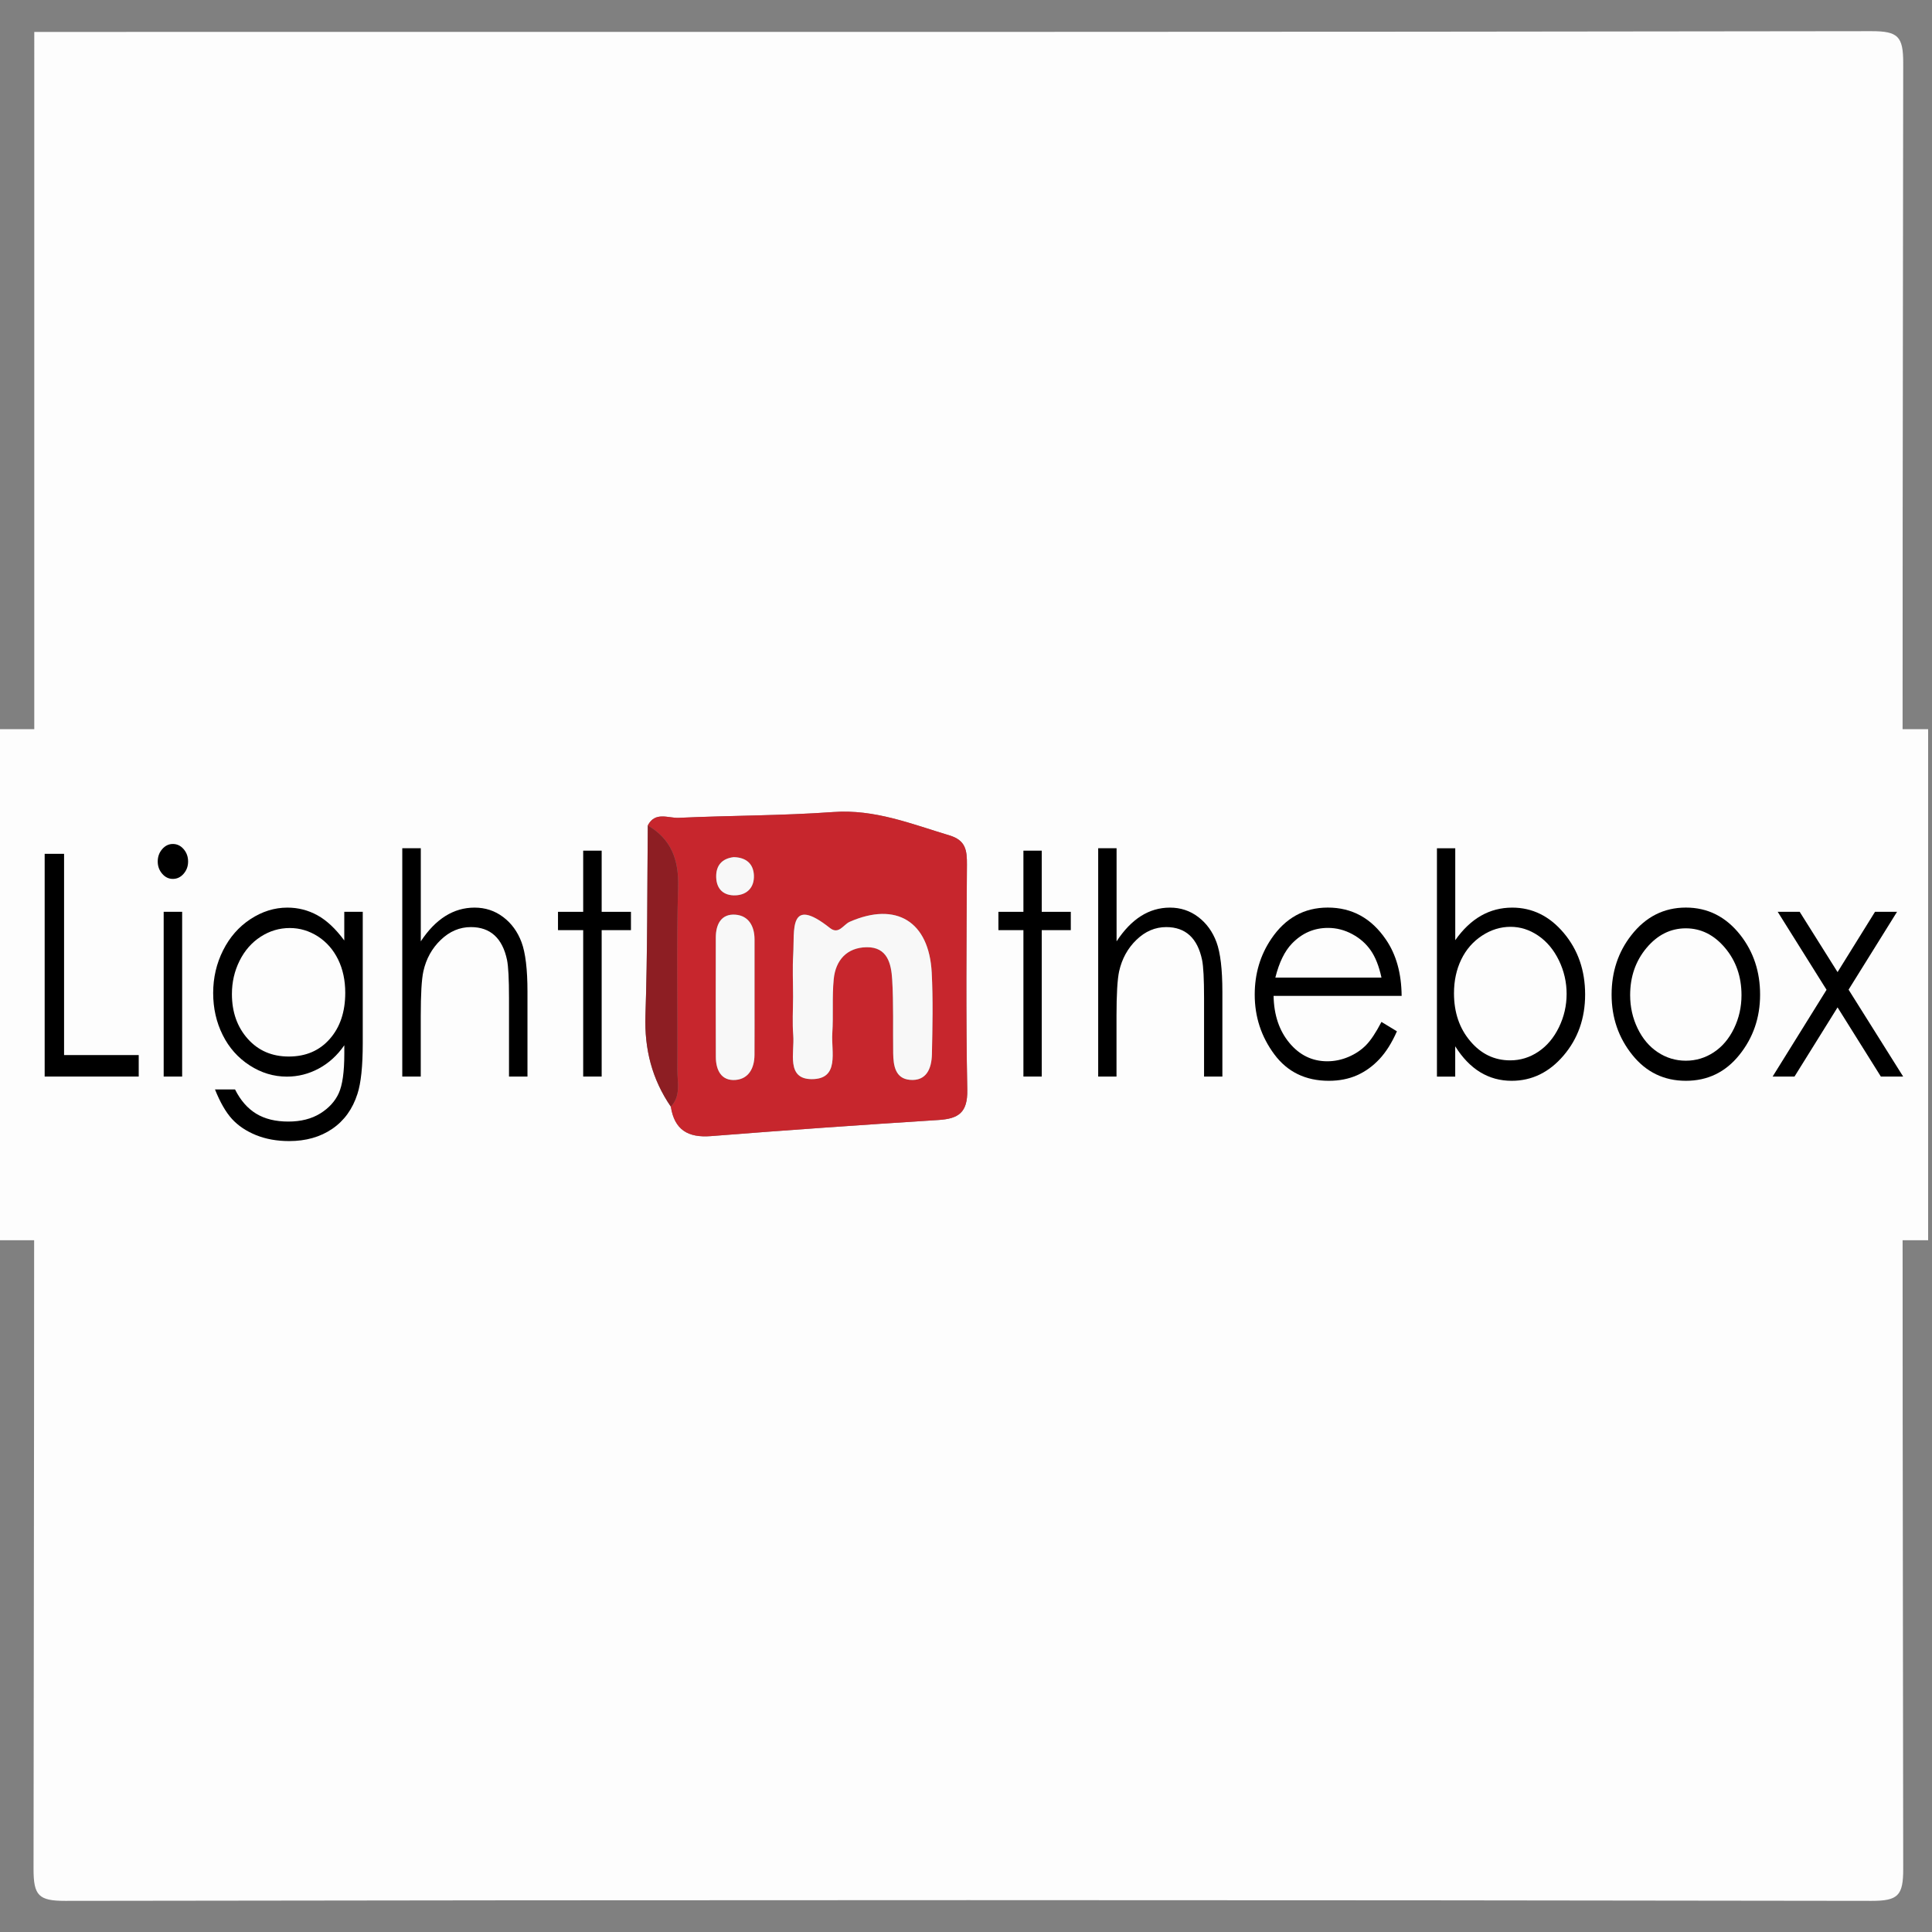<?xml version="1.0" encoding="utf-8"?>
<!-- Generator: Adobe Illustrator 24.0.1, SVG Export Plug-In . SVG Version: 6.00 Build 0)  -->
<svg version="1.1" id="Layer_1" xmlns="http://www.w3.org/2000/svg" xmlns:xlink="http://www.w3.org/1999/xlink" x="0px" y="0px"
	 viewBox="0 0 500 500" style="enable-background:new 0 0 500 500;" width="500" height="500" xml:space="preserve">
<rect x="0" y="0" width="500" height="500" fill="#808080" stroke="none"/>
<style type="text/css">
	.st0{fill:#FDFDFD;}
	.st1{fill:#C7262D;}
	.st2{fill:#211D1D;}
	.st3{fill:#F8F8F8;}
	.st4{fill:#8D1E23;}
	.st5{fill:#393636;}
</style>
<g>
	<g>
		<path class="st0" d="M8.87,8.26c158.49,0,316.97,0.06,475.46-0.19c6.87-0.01,8.23,1.35,8.22,8.25
			c-0.25,155.79-0.25,311.58,0,467.37c0.01,6.9-1.35,8.26-8.22,8.25c-155.81-0.25-311.62-0.25-467.43,0
			c-6.87,0.01-8.23-1.35-8.22-8.25C8.93,325.21,8.87,166.73,8.87,8.26z M355.97,243.88c0.6-1.39,0.32-2.6-1.01-3.3
			c-1.4-0.73-2.44-0.13-3.06,1.28c0,0,0.08,0.03,0.08,0.04c0.74-5.92-3.33-3.53-6.02-3.52c-4.61,0.74-9.69-2.84-13.92,1.5
			c-3.81,0.1-4.37,2.58-4.1,5.66c-8.62,9.33-8.07,20.29,1.28,25.91c1.07-1.63,0.54-3.13-0.27-4.68c-3.93-7.51-0.47-8.99,6.52-8.68
			c9.27,0.41,18.58,0.1,28.87,0.1c-2.25-4.29,0.22-9.88-6.39-10.29l0.07,0.11c1.41-0.61,2.02-1.67,1.29-3.08
			c-0.69-1.34-1.92-1.61-3.31-1.02L355.97,243.88z M482.08,275.47c1.33,0.75,2.81,3.42,3.86,2c1.97-2.68-0.79-4.77-2.42-6.78
			c-1.32-1.89-2.64-3.78-3.96-5.67c-6.97-5.61-2.73-11.93-0.52-19.03c-6.03,7.5-10.73,3.39-15.56-1.54
			c-1.74,6.93,8.18,10.27,2.79,16.37c-4.07,4.6-6.12,10.17-7.69,15.76c-0.22-5.28,6.32-4.4,7.91-8.2c3.37-8.08,6.92-5.59,10.46-0.1
			C478.66,270.67,480.37,273.07,482.08,275.47z M449.14,269.57c4.62,1.07,5.14-1.94,5.27-5.34c0.23-0.33,0.46-0.66,0.69-0.99
			c-0.33,0.23-0.66,0.47-0.99,0.7c-3.63-0.28-5.62,0.86-4.22,4.93C449.65,269.1,449.39,269.34,449.14,269.57z M426.17,242.62
			c8.42-1.36,16.64-2.1,22.13,6.57c0.76,1.2,2.29,1.82,3.28,0.66c0.68-0.8,1-2.63,0.56-3.55c-2.1-4.44-6.09-8.55-10.44-8.01
			c-6,0.75-13.81-5.12-18.1,3.81c-0.46,0.52-0.92,1.03-1.38,1.55c-8.04,1.01-6.16,9.5-10.34,14.52c-3.8-4.93-1.67-13.67-10.04-14.25
			l0.25,0.25c-8.57-13.03-18.68-5.61-29.34-1.26c0-6.23,0.02-11.55-0.01-16.87c-0.01-1.94,0.36-4.5-2.6-4.34
			c-3.04,0.16-2.09,2.89-2.09,4.66c-0.07,15.1-0.1,30.2,0.03,45.3c0.02,2.49-1.51,6.24,1.31,7.28c4.72,1.74,2.1-4.78,5.56-5.71
			c6.28,6.24,14.14,8.07,22.48,4.53c8.16-3.46,11.76-11.21,14.48-20.67c8.5,22.82,23.2,29.29,34.84,15.22
			c-4.45,0.71-7.78,1.94-11.27,1.89c-10.68-0.15-17.93-7.18-16.93-17.18c0.41-4.1,2.53-7.56,4.55-11.03
			C425.18,245.86,426.1,244.63,426.17,242.62z M131.13,246c3.59,10.82,0.03,22.54,4.53,33.36c1.25-11.18,3.35-22.28-0.45-33.37
			c-6.1-11.54-15.68-12.39-26.09-2.29c-4.44-5.18-0.86-11.31-2-16.88c-0.36-1.76,0.94-4.63-1.9-4.83c-3.83-0.27-2.58,3.14-2.59,5.11
			c-0.11,16.06-0.07,32.12-0.04,48.18c0,2.01,0.08,4.15,3.7,3.91c2.63-10.13-1.47-21.1,2.95-31.07
			C115.91,240.92,123.05,238.52,131.13,246z M56.55,247.74c-8.97,15.69-1.02,28.58,19.82,32.13c4.11,0.33,6.63-2.06,8.75-5.14
			c4.01-1.27,6.63-0.86,5.47,4.4c-1.14,5.17-3.41,9.42-8.82,11.13c-6.76,2.13-13.32,3.07-19.62-1.72c-2-1.52-2.51-6-7-3.97
			c3.19,9.97,11.67,11.32,19.75,11.47c7.83,0.14,15.76-2.48,18.25-11.17c4.53-15.78,1.66-31.81,1.75-47.56
			c-6.27-0.6-1.5,8.1-7.69,6.29C75.69,232.88,64.76,234.35,56.55,247.74z M167.65,213.62c-0.17,16.4-0.07,32.8-0.61,49.19
			c-0.29,8.73,1.7,16.48,6.57,23.59c0.94,6.02,4.46,8.1,10.4,7.63c19.61-1.55,39.24-2.92,58.87-4.17c5.17-0.33,7.57-1.89,7.45-7.8
			c-0.38-19.43-0.2-38.87-0.09-58.31c0.02-3.62-0.26-6.26-4.51-7.54c-9.85-2.96-19.34-6.83-30.08-6.05
			c-13.3,0.96-26.68,0.88-40.01,1.5C172.97,211.77,169.55,209.94,167.65,213.62z M281.78,280.23c6.23-2.36,4.28-6.25,4.46-9.12
			c0.38-5.99-0.24-12.01,1.2-17.98c1.94-8.01,6.84-12.29,14.96-11.66c8.27,0.65,9.4,7.04,9.43,13.76
			c0.03,6.36-0.08,12.72-0.13,19.08c-0.01,2.04-0.15,4.37,2.83,4.08c2.75-0.26,1.32-2.49,1.35-3.89c0.18-7.67,0.83-15.39,0.26-23.01
			c-0.88-11.79-11.16-17.56-21.81-12.89c-2.47,1.08-3.72,4.91-8.06,3.2c0-5.52,0.02-11.18-0.01-16.84c-0.01-1.77-0.41-3.37-2.7-3.12
			c-1.78,0.2-1.78,1.7-1.78,2.99C281.77,243,281.78,261.15,281.78,280.23z M10.81,249.99c0,5.37,0,10.74,0,16.1
			c0,13.68,0,13.96,13.79,13.51c4.15-0.13,11.75,2.94,11.87-2.64c0.12-5.47-7.54-2.78-11.48-2.62c-6.82,0.28-9.35-1.44-8.96-8.77
			c0.65-12.04,0.28-24.15,0.09-36.22c-0.04-2.67,1.71-7.24-2.52-7.44c-4.62-0.23-2.59,4.45-2.69,6.95
			C10.61,235.9,10.81,242.95,10.81,249.99z M140.12,238.63c8.31,0.86,8.66,5.46,8.47,10.94c-0.29,8.34-0.08,16.7-0.07,25.06
			c0,2-0.11,4.59,2.46,4.66c2.9,0.08,2.23-2.72,2.25-4.53c0.08-7.68,0.38-15.39-0.07-23.05c-0.38-6.45-0.43-12.13,9.39-13.56
			c-11.79,0.77-9-6.64-9.31-12.19c-0.08-1.49,0.65-3.69-1.71-4.02c-3.07-0.43-2.71,2.06-2.81,3.96
			C148.44,231.22,150.88,238.09,140.12,238.63z M263.38,279.42c1.47-0.02,2.94-0.05,4.41-0.07c0-8.92,0.28-17.86-0.09-26.77
			c-0.27-6.56-0.53-12.62,9.25-14.55c-15.8,1.79-4.76-13.38-12.28-16.67c-3.7,5.86,3.58,16.65-10.02,17.98
			c8.43-0.08,9.03,4.24,8.83,9.93C263.12,259.3,263.38,269.36,263.38,279.42z M46.38,237.1c-1.19,0.03-2.38,0.05-3.57,0.08
			c0.28,14.06-0.55,28.15,0.44,42.19c1.04-0.03,2.09-0.07,3.13-0.1C46.38,265.21,46.38,251.15,46.38,237.1z M360.29,265.76
			c-6.87,11.61-18.67,7.31-29.89,9.1C344.6,282.99,355.4,279.75,360.29,265.76z M460.11,238.19c-1.64,0.5-2.13,1.78-1.78,3.06
			c0.43,1.57,1.26,3.17,3.16,3.41c1.63,0.2,2.42-0.84,1.99-2.32C462.96,240.52,462.42,238.5,460.11,238.19z M483.14,242.96
			c0.16-1.26-0.69-2.39-1.95-1.86c-1.32,0.55-2.4,1.91-3.32,3.12c-1.07,1.41,0.22,2.66,1.22,2.66
			C481.26,246.89,482.29,245.06,483.14,242.96z M484.88,242.01c0.47-1.19,1.15-2.12,1.07-2.99c-0.06-0.61-1.1-1.49-1.79-1.6
			c-1.33-0.2-2.4,0.62-2.17,2.07C482.07,240.08,483.1,240.52,484.88,242.01z"/>
		<path class="st1" d="M167.65,213.62c1.9-3.68,5.31-1.85,7.99-1.97c13.33-0.62,26.71-0.54,40.01-1.5
			c10.74-0.78,20.23,3.09,30.08,6.05c4.25,1.28,4.53,3.92,4.51,7.54c-0.11,19.44-0.29,38.88,0.09,58.31c0.11,5.9-2.28,7.47-7.45,7.8
			c-19.63,1.25-39.26,2.62-58.87,4.17c-5.94,0.47-9.46-1.6-10.4-7.63c2.68-2.81,1.68-6.33,1.69-9.57
			c0.09-15.74-0.28-31.49,0.19-47.21C175.71,222.5,173.76,217.23,167.65,213.62z M205.24,257.96c0,3.35-0.21,6.73,0.05,10.06
			c0.34,4.33-1.89,11.23,4.75,11.26c7.33,0.03,5.04-7.18,5.35-11.83c0.31-4.68-0.09-9.42,0.37-14.07c0.49-4.89,3.4-8.15,8.49-8.24
			c5.42-0.1,6.39,4.28,6.64,8.35c0.39,6.35,0.18,12.74,0.26,19.11c0.04,3.15,0.53,6.52,4.3,6.86c4.34,0.39,5.64-3,5.72-6.61
			c0.15-7.04,0.31-14.1-0.05-21.13c-0.69-13.28-9.2-18.43-21.22-13.16c-1.65,0.72-2.83,3.42-5.13,1.6
			c-10.75-8.51-9.12,0.69-9.49,6.73C205.06,250.57,205.25,254.27,205.24,257.96z M195.27,258.07c0-4.99,0.01-9.98,0-14.97
			c-0.01-3.42-1.55-6.14-4.95-6.39c-3.67-0.27-5.06,2.5-5.07,5.92c-0.01,10.31-0.03,20.62,0.01,30.93c0.01,3.38,1.43,6.2,5.09,5.92
			c3.41-0.27,4.89-3.07,4.91-6.45C195.29,268.05,195.27,263.06,195.27,258.07z M189.87,221.83c-2.98,0.35-4.61,2.12-4.52,5.2
			c0.1,3.16,2.02,4.83,5.06,4.68c3.05-0.15,4.82-2.17,4.7-5.16C194.99,223.54,193.08,221.89,189.87,221.83z"/>
		<path class="st2" d="M401.85,243.92c8.38,0.58,6.25,9.32,10.04,14.25c4.17-5.02,2.29-13.51,10.34-14.52
			c0.28,0.78,0.57,1.57,0.85,2.35c-2.01,3.47-4.14,6.93-4.55,11.03c-1,10,6.26,17.03,16.93,17.18c3.5,0.05,6.82-1.18,11.27-1.89
			c-11.63,14.07-26.33,7.61-34.84-15.22c-2.73,9.45-6.33,17.21-14.48,20.67c-8.34,3.54-16.2,1.71-22.48-4.53
			c-3.45,0.93-0.84,7.45-5.56,5.71c-2.82-1.04-1.29-4.79-1.31-7.28c-0.13-15.1-0.09-30.2-0.03-45.3c0.01-1.77-0.95-4.49,2.09-4.66
			c2.95-0.16,2.58,2.4,2.6,4.34c0.04,5.32,0.01,10.64,0.01,16.87c10.66-4.34,20.77-11.77,29.34,1.26c-2.23-0.23-4.37-0.65-6.58-1.25
			c-6.38-1.73-13.1-2.48-18.44,3.19c-5.73,6.08-6.01,15.69-0.69,22.99c5.68,7.8,13.43,6.15,20.46,3.55
			c7.44-2.75,10.33-12.16,7.65-20.32C403.59,249.54,401.18,247.21,401.85,243.92z"/>
		<path class="st3" d="M85.11,274.72c-2.12,3.09-4.64,5.47-8.75,5.14c-0.09-4.49-4.77-3.89-6.95-5.26
			c-13.09-8.26-14.64-11.83-8.64-26.04l-0.02,0.01l0.3-0.51c8.1-8.39,16.81-7.86,25.89-1.77c5.74,9.56,6.25,18.39-3.19,26.17
			C81.85,274.04,84.36,274.13,85.11,274.72z"/>
		<path class="st2" d="M281.78,280.23c0-19.08-0.01-37.23,0.02-55.38c0-1.29,0-2.79,1.78-2.99c2.29-0.25,2.69,1.35,2.7,3.12
			c0.03,5.66,0.01,11.32,0.01,16.84c4.34,1.71,5.59-2.12,8.06-3.2c10.65-4.67,20.94,1.1,21.81,12.89
			c0.57,7.62-0.08,15.34-0.26,23.01c-0.03,1.4,1.39,3.63-1.35,3.89c-2.99,0.29-2.85-2.05-2.83-4.08c0.04-6.36,0.15-12.72,0.13-19.08
			c-0.03-6.71-1.17-13.11-9.43-13.76c-8.12-0.64-13.02,3.64-14.96,11.66c-1.45,5.97-0.83,11.99-1.2,17.98
			C286.06,273.98,288.01,277.87,281.78,280.23z"/>
		<path class="st4" d="M167.65,213.62c6.1,3.61,8.05,8.88,7.84,16c-0.46,15.72-0.09,31.47-0.19,47.21
			c-0.02,3.24,0.99,6.76-1.69,9.57c-4.87-7.11-6.85-14.87-6.57-23.59C167.59,246.42,167.49,230.02,167.65,213.62z"/>
		<path class="st2" d="M85.11,274.72c-0.76-0.6-3.26-0.69-1.36-2.26c9.45-7.78,8.93-16.61,3.19-26.17c0.09-0.9,0.17-1.8,0.26-2.7
			c6.19,1.82,1.41-6.89,7.69-6.29c-0.09,15.75,2.77,31.78-1.75,47.56c-2.49,8.68-10.42,11.31-18.25,11.17
			c-8.08-0.15-16.56-1.49-19.75-11.47c4.49-2.03,5,2.45,7,3.97c6.3,4.79,12.87,3.85,19.62,1.72c5.41-1.71,7.68-5.96,8.82-11.13
			C91.74,273.86,89.12,273.45,85.11,274.72z"/>
		<path class="st5" d="M10.81,249.99c0-7.05-0.2-14.1,0.1-21.13c0.11-2.5-1.93-7.18,2.69-6.95c4.22,0.21,2.47,4.78,2.52,7.44
			c0.19,12.07,0.55,24.18-0.09,36.22c-0.39,7.33,2.14,9.05,8.96,8.77c3.94-0.16,11.6-2.85,11.48,2.62
			c-0.12,5.58-7.72,2.51-11.87,2.64c-13.79,0.44-13.8,0.16-13.79-13.51C10.81,260.73,10.81,255.36,10.81,249.99z"/>
		<path class="st2" d="M140.12,238.63c10.75-0.53,8.31-7.4,8.6-12.73c0.1-1.9-0.25-4.38,2.81-3.96c2.36,0.33,1.62,2.52,1.71,4.02
			c0.31,5.55-2.48,12.96,9.31,12.19c-9.82,1.43-9.76,7.11-9.39,13.56c0.45,7.66,0.15,15.36,0.07,23.05
			c-0.02,1.81,0.65,4.61-2.25,4.53c-2.57-0.07-2.46-2.65-2.46-4.66c-0.01-8.35-0.22-16.71,0.07-25.06
			C148.78,244.09,148.43,239.49,140.12,238.63z"/>
		<path class="st2" d="M109.24,248.12c-4.43,9.97-0.32,20.94-2.95,31.07c-3.61,0.24-3.7-1.9-3.7-3.91
			c-0.03-16.06-0.06-32.12,0.04-48.18c0.01-1.97-1.24-5.38,2.59-5.11c2.84,0.2,1.54,3.07,1.9,4.83c1.13,5.57-2.45,11.71,2,16.88
			C109.16,245.17,109.2,246.64,109.24,248.12z"/>
		<path class="st3" d="M327.94,245.54c-0.27-3.08,0.29-5.56,4.1-5.66c4.26,3.89,9.26,1.25,13.92,1.59c2.04-0.31,3.84,2.76,6.02,0.43
			c0,0-0.08-0.03-0.08-0.03c0.35,2.72,1.32,4.18,4.07,2.02c0,0,0.04,0.04,0.04,0.04c-1.83,2.61-1.12,3.95,2.02,4.09
			c0,0-0.07-0.11-0.07-0.11c-0.91,2.93,0.47,7.32-5.61,6.37c-5.2-0.81-10.72-0.8-15.94-0.03
			C328.93,255.36,327.4,251.74,327.94,245.54z"/>
		<path class="st2" d="M263.38,279.42c0-10.05-0.26-20.12,0.1-30.16c0.21-5.69-0.4-10.01-8.83-9.93
			c13.6-1.34,6.32-12.12,10.02-17.98c7.52,3.29-3.52,18.46,12.28,16.67c-9.78,1.93-9.52,7.99-9.25,14.55
			c0.37,8.91,0.09,17.84,0.09,26.77C266.33,279.37,264.86,279.39,263.38,279.42z"/>
		<path class="st2" d="M327.94,245.54c-0.55,6.2,0.99,9.82,8.47,8.71c5.21-0.78,10.73-0.78,15.94,0.03c6.08,0.95,4.7-3.44,5.61-6.37
			c6.61,0.41,4.14,6,6.39,10.29c-10.3,0-19.6,0.31-28.87-0.1c-6.99-0.31-10.45,1.17-6.52,8.68c0.81,1.55,1.34,3.05,0.27,4.68
			C319.87,265.83,319.33,254.87,327.94,245.54z"/>
		<path class="st2" d="M476.94,268.27c-3.54-5.49-7.09-7.97-10.46,0.1c-1.59,3.81-8.13,2.93-7.91,8.2
			c1.57-5.59,3.61-11.15,7.69-15.76c5.4-6.1-4.53-9.44-2.79-16.37c4.84,4.93,9.53,9.04,15.56,1.54c-2.22,7.1-6.45,13.41,0.52,19.03
			C478.69,266.1,477.81,267.19,476.94,268.27z"/>
		<path class="st2" d="M60.78,248.56c-6.01,14.21-4.45,17.78,8.64,26.04c2.19,1.38,6.86,0.78,6.95,5.26
			c-20.83-3.54-28.79-16.44-19.82-32.13C57.96,248.01,59.37,248.29,60.78,248.56z"/>
		<path class="st2" d="M46.38,237.1c0,14.06,0,28.11,0,42.17c-1.04,0.03-2.09,0.07-3.13,0.1c-1-14.04-0.17-28.13-0.44-42.19
			C44,237.15,45.19,237.12,46.38,237.1z"/>
		<path class="st2" d="M360.29,265.76c-4.89,13.99-15.69,17.24-29.89,9.1C341.63,273.06,353.43,277.37,360.29,265.76z"/>
		<path class="st5" d="M60.78,248.56c-1.41-0.27-2.82-0.55-4.23-0.82c8.21-13.39,19.14-14.86,30.65-4.14
			c-0.09,0.9-0.17,1.8-0.26,2.7c-9.08-6.09-17.79-6.62-25.89,1.77c-0.43-0.23-0.86-0.46-1.3-0.69c0.33,0.4,0.67,0.8,1,1.2
			L60.78,248.56z"/>
		<path class="st5" d="M109.24,248.12c-0.04-1.47-0.08-2.95-0.13-4.42c10.41-10.09,19.99-9.25,26.09,2.29
			c-1.36,0-2.72,0.01-4.07,0.01C123.05,238.52,115.91,240.92,109.24,248.12z"/>
		<path class="st2" d="M131.13,246c1.36,0,2.72-0.01,4.07-0.01c3.8,11.09,1.7,22.2,0.45,33.37
			C131.16,268.54,134.72,256.82,131.13,246z"/>
		<path class="st5" d="M423.61,242.1c4.28-8.93,12.09-3.06,18.1-3.81c4.35-0.54,8.34,3.57,10.44,8.01c0.44,0.93,0.12,2.75-0.56,3.55
			c-0.99,1.16-2.52,0.55-3.28-0.66c-5.49-8.68-13.71-7.93-22.13-6.57C425.32,242.45,424.46,242.27,423.61,242.1z"/>
		<path class="st5" d="M345.97,241.46c-4.66-0.34-9.66,2.31-13.92-1.59c4.23-4.34,9.31-0.76,13.92-1.5
			C345.97,239.4,345.97,240.43,345.97,241.46z"/>
		<path class="st3" d="M449.9,268.87c-1.4-4.07,0.59-5.21,4.22-4.93l0.3,0.29c-0.13,3.4-0.65,6.41-5.27,5.34
			C449.14,269.06,449.39,268.83,449.9,268.87z"/>
		<path class="st2" d="M345.97,241.46c0-1.03,0-2.06,0-3.09c2.7-0.02,6.77-2.4,6.02,3.52C349.81,244.23,348.01,241.15,345.97,241.46
			z"/>
		<path class="st2" d="M482.08,275.47c-1.71-2.4-3.42-4.8-5.14-7.2c0.87-1.08,1.74-2.17,2.61-3.26c1.32,1.89,2.64,3.78,3.96,5.67
			C483.03,272.29,482.56,273.88,482.08,275.47z"/>
		<path class="st2" d="M460.11,238.19c2.31,0.31,2.84,2.33,3.37,4.15c0.43,1.48-0.37,2.52-1.99,2.32c-1.9-0.24-2.73-1.84-3.16-3.41
			C457.98,239.97,458.47,238.7,460.11,238.19z"/>
		<path class="st5" d="M482.08,275.47c0.48-1.59,0.95-3.18,1.43-4.78c1.64,2.01,4.39,4.1,2.42,6.78
			C484.89,278.89,483.41,276.22,482.08,275.47z"/>
		<path class="st2" d="M483.14,242.96c-0.85,2.1-1.87,3.93-4.05,3.93c-1.01,0-2.3-1.25-1.22-2.66c0.92-1.21,2-2.57,3.32-3.12
			C482.45,240.58,483.29,241.7,483.14,242.96z"/>
		<path class="st3" d="M423.61,242.1c0.86,0.17,1.71,0.35,2.57,0.52c-0.07,2.01-0.99,3.24-3.09,3.37c-0.28-0.78-0.57-1.57-0.85-2.35
			C422.69,243.13,423.15,242.62,423.61,242.1z"/>
		<path class="st2" d="M484.88,242.01c-1.78-1.49-2.8-1.93-2.89-2.52c-0.23-1.45,0.84-2.27,2.17-2.07c0.7,0.11,1.74,0.99,1.79,1.6
			C486.03,239.89,485.34,240.83,484.88,242.01z"/>
		<path class="st2" d="M358.03,248.02c-3.14-0.14-3.85-1.49-2.02-4.09c1.39-0.6,2.61-0.32,3.31,1.02
			C360.05,246.34,359.44,247.4,358.03,248.02z"/>
		<path class="st2" d="M449.9,268.87c-0.5-0.04-0.76,0.19-0.76,0.7C449.39,269.34,449.65,269.1,449.9,268.87z"/>
		<path class="st2" d="M355.97,243.88c-2.75,2.15-3.72,0.69-4.07-2.02c0.61-1.41,1.66-2.01,3.06-1.28
			C356.29,241.28,356.57,242.49,355.97,243.88z"/>
		<path class="st3" d="M454.12,263.94c0.33-0.23,0.66-0.47,0.99-0.7c-0.23,0.33-0.46,0.66-0.69,0.99
			C454.42,264.23,454.12,263.94,454.12,263.94z"/>
		<path class="st3" d="M205.25,257.96c0-3.69-0.18-7.39,0.04-11.07c0.37-6.04-1.26-15.24,9.49-6.73c2.29,1.82,3.48-0.88,5.13-1.6
			c12.02-5.27,20.53-0.12,21.22,13.16c0.36,7.03,0.2,14.09,0.05,21.13c-0.08,3.61-1.37,7.01-5.72,6.61
			c-3.77-0.34-4.25-3.71-4.3-6.86c-0.09-6.37,0.12-12.76-0.26-19.11c-0.25-4.07-1.22-8.44-6.64-8.35c-5.09,0.09-8,3.35-8.49,8.24
			c-0.46,4.66-0.06,9.39-0.37,14.07c-0.31,4.64,1.98,11.86-5.35,11.83c-6.64-0.03-4.41-6.93-4.75-11.26
			C205.03,264.69,205.24,261.31,205.25,257.96z"/>
		<path class="st3" d="M195.27,258.07c0,4.99,0.02,9.98-0.01,14.97c-0.02,3.37-1.5,6.18-4.91,6.45c-3.67,0.29-5.08-2.54-5.09-5.92
			c-0.04-10.31-0.03-20.62-0.01-30.93c0-3.42,1.4-6.19,5.07-5.92c3.41,0.25,4.95,2.97,4.95,6.39
			C195.28,248.09,195.27,253.08,195.27,258.07z"/>
		<path class="st3" d="M189.87,221.83c3.21,0.06,5.12,1.71,5.24,4.72c0.12,2.99-1.64,5.01-4.7,5.16c-3.04,0.14-4.97-1.52-5.06-4.68
			C185.26,223.95,186.89,222.18,189.87,221.83z"/>
		<path class="st3" d="M401.85,243.92c-0.67,3.29,1.74,5.63,2.66,8.42c2.68,8.16-0.21,17.56-7.65,20.32
			c-7.04,2.6-14.79,4.25-20.46-3.55c-5.31-7.3-5.04-16.91,0.69-22.99c5.34-5.67,12.06-4.92,18.44-3.19c2.21,0.6,4.35,1.01,6.58,1.25
			C402.1,244.17,401.85,243.92,401.85,243.92z"/>
		<path class="st2" d="M60.76,248.57c-0.33-0.4-0.67-0.8-1-1.2c0.43,0.23,0.86,0.46,1.3,0.69
			C61.06,248.07,60.76,248.57,60.76,248.57z"/>
	</g>
</g>
<rect x="-1" y="188.71" class="st0" width="164.52" height="132.26"/>
<rect x="253.84" y="188.71" class="st0" width="245.16" height="132.26"/>
<g>
	<path d="M11.56,220.97h5.02v52.08H35.9v5.56H11.56V220.97z"/>
	<path d="M44.73,218.42c1.09,0,2.02,0.44,2.79,1.33c0.77,0.89,1.16,1.96,1.16,3.21c0,1.23-0.39,2.29-1.16,3.17
		c-0.77,0.89-1.7,1.33-2.79,1.33c-1.07,0-1.98-0.44-2.75-1.33c-0.77-0.89-1.16-1.95-1.16-3.17c0-1.25,0.39-2.32,1.16-3.21
		C42.75,218.87,43.66,218.42,44.73,218.42z M42.36,235.98h4.78v42.64h-4.78V235.98z"/>
	<path d="M89.1,235.98h4.78v33.98c0,5.98-0.46,10.36-1.37,13.13c-1.25,3.92-3.43,6.94-6.52,9.05c-3.1,2.12-6.82,3.17-11.16,3.17
		c-3.19,0-6.05-0.52-8.59-1.55c-2.54-1.04-4.6-2.42-6.2-4.17c-1.59-1.74-3.06-4.29-4.4-7.64h5.19c1.41,2.82,3.24,4.91,5.47,6.27
		c2.23,1.36,5,2.04,8.31,2.04c3.26,0,6.01-0.7,8.26-2.09c2.24-1.39,3.85-3.15,4.8-5.25c0.96-2.11,1.44-5.51,1.44-10.21v-2.2
		c-1.8,2.61-4,4.62-6.6,6.02c-2.6,1.4-5.35,2.1-8.27,2.1c-3.42,0-6.63-0.97-9.64-2.92c-3.01-1.95-5.33-4.56-6.97-7.86
		c-1.64-3.29-2.46-6.91-2.46-10.86c0-3.94,0.85-7.62,2.56-11.03c1.71-3.41,4.07-6.11,7.09-8.09c3.02-1.98,6.2-2.98,9.55-2.98
		c2.78,0,5.37,0.66,7.77,1.98c2.4,1.32,4.72,3.49,6.96,6.52V235.98z M75,240.17c-2.71,0-5.22,0.75-7.54,2.25
		c-2.32,1.5-4.14,3.58-5.46,6.23c-1.32,2.65-1.98,5.52-1.98,8.6c0,4.68,1.37,8.54,4.1,11.6c2.73,3.06,6.27,4.58,10.62,4.58
		c4.39,0,7.93-1.51,10.6-4.55c2.67-3.03,4.01-7.01,4.01-11.95c0-3.21-0.61-6.08-1.84-8.6c-1.23-2.52-2.97-4.51-5.22-5.98
		C80.02,240.9,77.59,240.17,75,240.17z"/>
	<path d="M104.12,219.52h4.78v24.1c1.93-2.93,4.06-5.11,6.38-6.56c2.32-1.45,4.84-2.17,7.54-2.17c2.78,0,5.24,0.81,7.39,2.43
		c2.15,1.62,3.74,3.79,4.76,6.52c1.02,2.73,1.54,7.01,1.54,12.83v21.95h-4.78v-20.34c0-4.91-0.17-8.19-0.51-9.84
		c-0.59-2.82-1.67-4.94-3.23-6.37c-1.56-1.42-3.6-2.14-6.13-2.14c-2.89,0-5.48,1.1-7.77,3.29c-2.29,2.19-3.8,4.91-4.52,8.15
		c-0.46,2.09-0.68,5.96-0.68,11.6v15.64h-4.78V219.52z"/>
	<path d="M150.93,220.15h4.78v15.83h7.58v4.74h-7.58v37.89h-4.78v-37.89h-6.52v-4.74h6.52V220.15z"/>
</g>
<g>
	<path d="M264.86,220.15h4.74v15.83h7.52v4.74h-7.52v37.89h-4.74v-37.89h-6.47v-4.74h6.47V220.15z"/>
	<path d="M284.23,219.52h4.74v24.1c1.92-2.93,4.03-5.11,6.33-6.56c2.3-1.45,4.8-2.17,7.48-2.17c2.75,0,5.2,0.81,7.33,2.43
		c2.13,1.62,3.71,3.79,4.72,6.52s1.52,7.01,1.52,12.83v21.95h-4.74v-20.34c0-4.91-0.17-8.19-0.51-9.84
		c-0.59-2.82-1.65-4.94-3.2-6.37c-1.55-1.42-3.57-2.14-6.08-2.14c-2.87,0-5.43,1.1-7.7,3.29c-2.27,2.19-3.76,4.91-4.49,8.15
		c-0.45,2.09-0.68,5.96-0.68,11.6v15.64h-4.74V219.52z"/>
	<path d="M357.52,264.47l4,2.43c-1.31,2.98-2.82,5.38-4.54,7.21c-1.72,1.83-3.65,3.22-5.79,4.17c-2.15,0.95-4.58,1.43-7.29,1.43
		c-6.01,0-10.71-2.28-14.1-6.84c-3.39-4.56-5.08-9.71-5.08-15.46c0-5.41,1.43-10.23,4.3-14.46c3.64-5.38,8.51-8.07,14.61-8.07
		c6.28,0,11.29,2.76,15.04,8.27c2.67,3.89,4.02,8.75,4.07,14.58h-33.14c0.09,4.95,1.46,9.01,4.1,12.18c2.64,3.17,5.91,4.75,9.8,4.75
		c1.88,0,3.7-0.38,5.47-1.13c1.77-0.75,3.28-1.76,4.52-3.01S356.08,267.25,357.52,264.47z M357.52,252.99
		c-0.63-2.92-1.55-5.26-2.76-7.01c-1.21-1.75-2.81-3.16-4.8-4.23c-1.99-1.07-4.08-1.61-6.27-1.61c-3.62,0-6.72,1.35-9.32,4.04
		c-1.9,1.96-3.33,4.9-4.31,8.82H357.52z"/>
	<path d="M371.88,278.62v-59.09h4.74v23.79c1.98-2.82,4.21-4.93,6.66-6.33c2.46-1.4,5.15-2.1,8.08-2.1c5.21,0,9.66,2.19,13.34,6.56
		c3.69,4.38,5.53,9.69,5.53,15.93c0,6.17-1.86,11.43-5.58,15.79c-3.72,4.36-8.2,6.54-13.43,6.54c-3,0-5.72-0.75-8.15-2.23
		c-2.44-1.49-4.59-3.72-6.46-6.7v7.84H371.88z M390.84,274.42c2.63,0,5.07-0.75,7.3-2.25c2.23-1.5,4-3.61,5.32-6.33
		c1.32-2.72,1.98-5.59,1.98-8.62c0-3.03-0.66-5.92-1.99-8.66c-1.33-2.74-3.11-4.88-5.35-6.41c-2.24-1.53-4.63-2.29-7.18-2.29
		c-2.59,0-5.05,0.76-7.38,2.29s-4.12,3.59-5.37,6.17c-1.25,2.59-1.88,5.5-1.88,8.74c0,4.94,1.4,9.07,4.21,12.38
		C383.29,272.76,386.74,274.42,390.84,274.42z"/>
	<path d="M436.31,234.88c5.68,0,10.38,2.38,14.11,7.13c3.39,4.34,5.09,9.47,5.09,15.4c0,5.96-1.79,11.16-5.38,15.62
		c-3.58,4.45-8.19,6.68-13.82,6.68c-5.65,0-10.27-2.23-13.85-6.68c-3.58-4.45-5.38-9.66-5.38-15.62c0-5.9,1.7-11.02,5.09-15.36
		C425.89,237.27,430.61,234.88,436.31,234.88z M436.29,240.25c-3.94,0-7.33,1.69-10.16,5.06c-2.83,3.37-4.25,7.45-4.25,12.23
		c0,3.08,0.65,5.96,1.94,8.62c1.29,2.67,3.04,4.72,5.23,6.17c2.2,1.45,4.61,2.18,7.24,2.18c2.63,0,5.04-0.73,7.24-2.18
		c2.2-1.45,3.94-3.51,5.23-6.17c1.29-2.66,1.94-5.54,1.94-8.62c0-4.78-1.42-8.86-4.26-12.23S440.21,240.25,436.29,240.25z"/>
	<path d="M460.07,235.98h5.69l9.8,15.6l9.69-15.6h5.7l-12.54,20.14l14.13,22.5h-5.77l-11.21-17.91l-11.15,17.91h-5.66l13.96-22.46
		L460.07,235.98z"/>
</g>
</svg>
